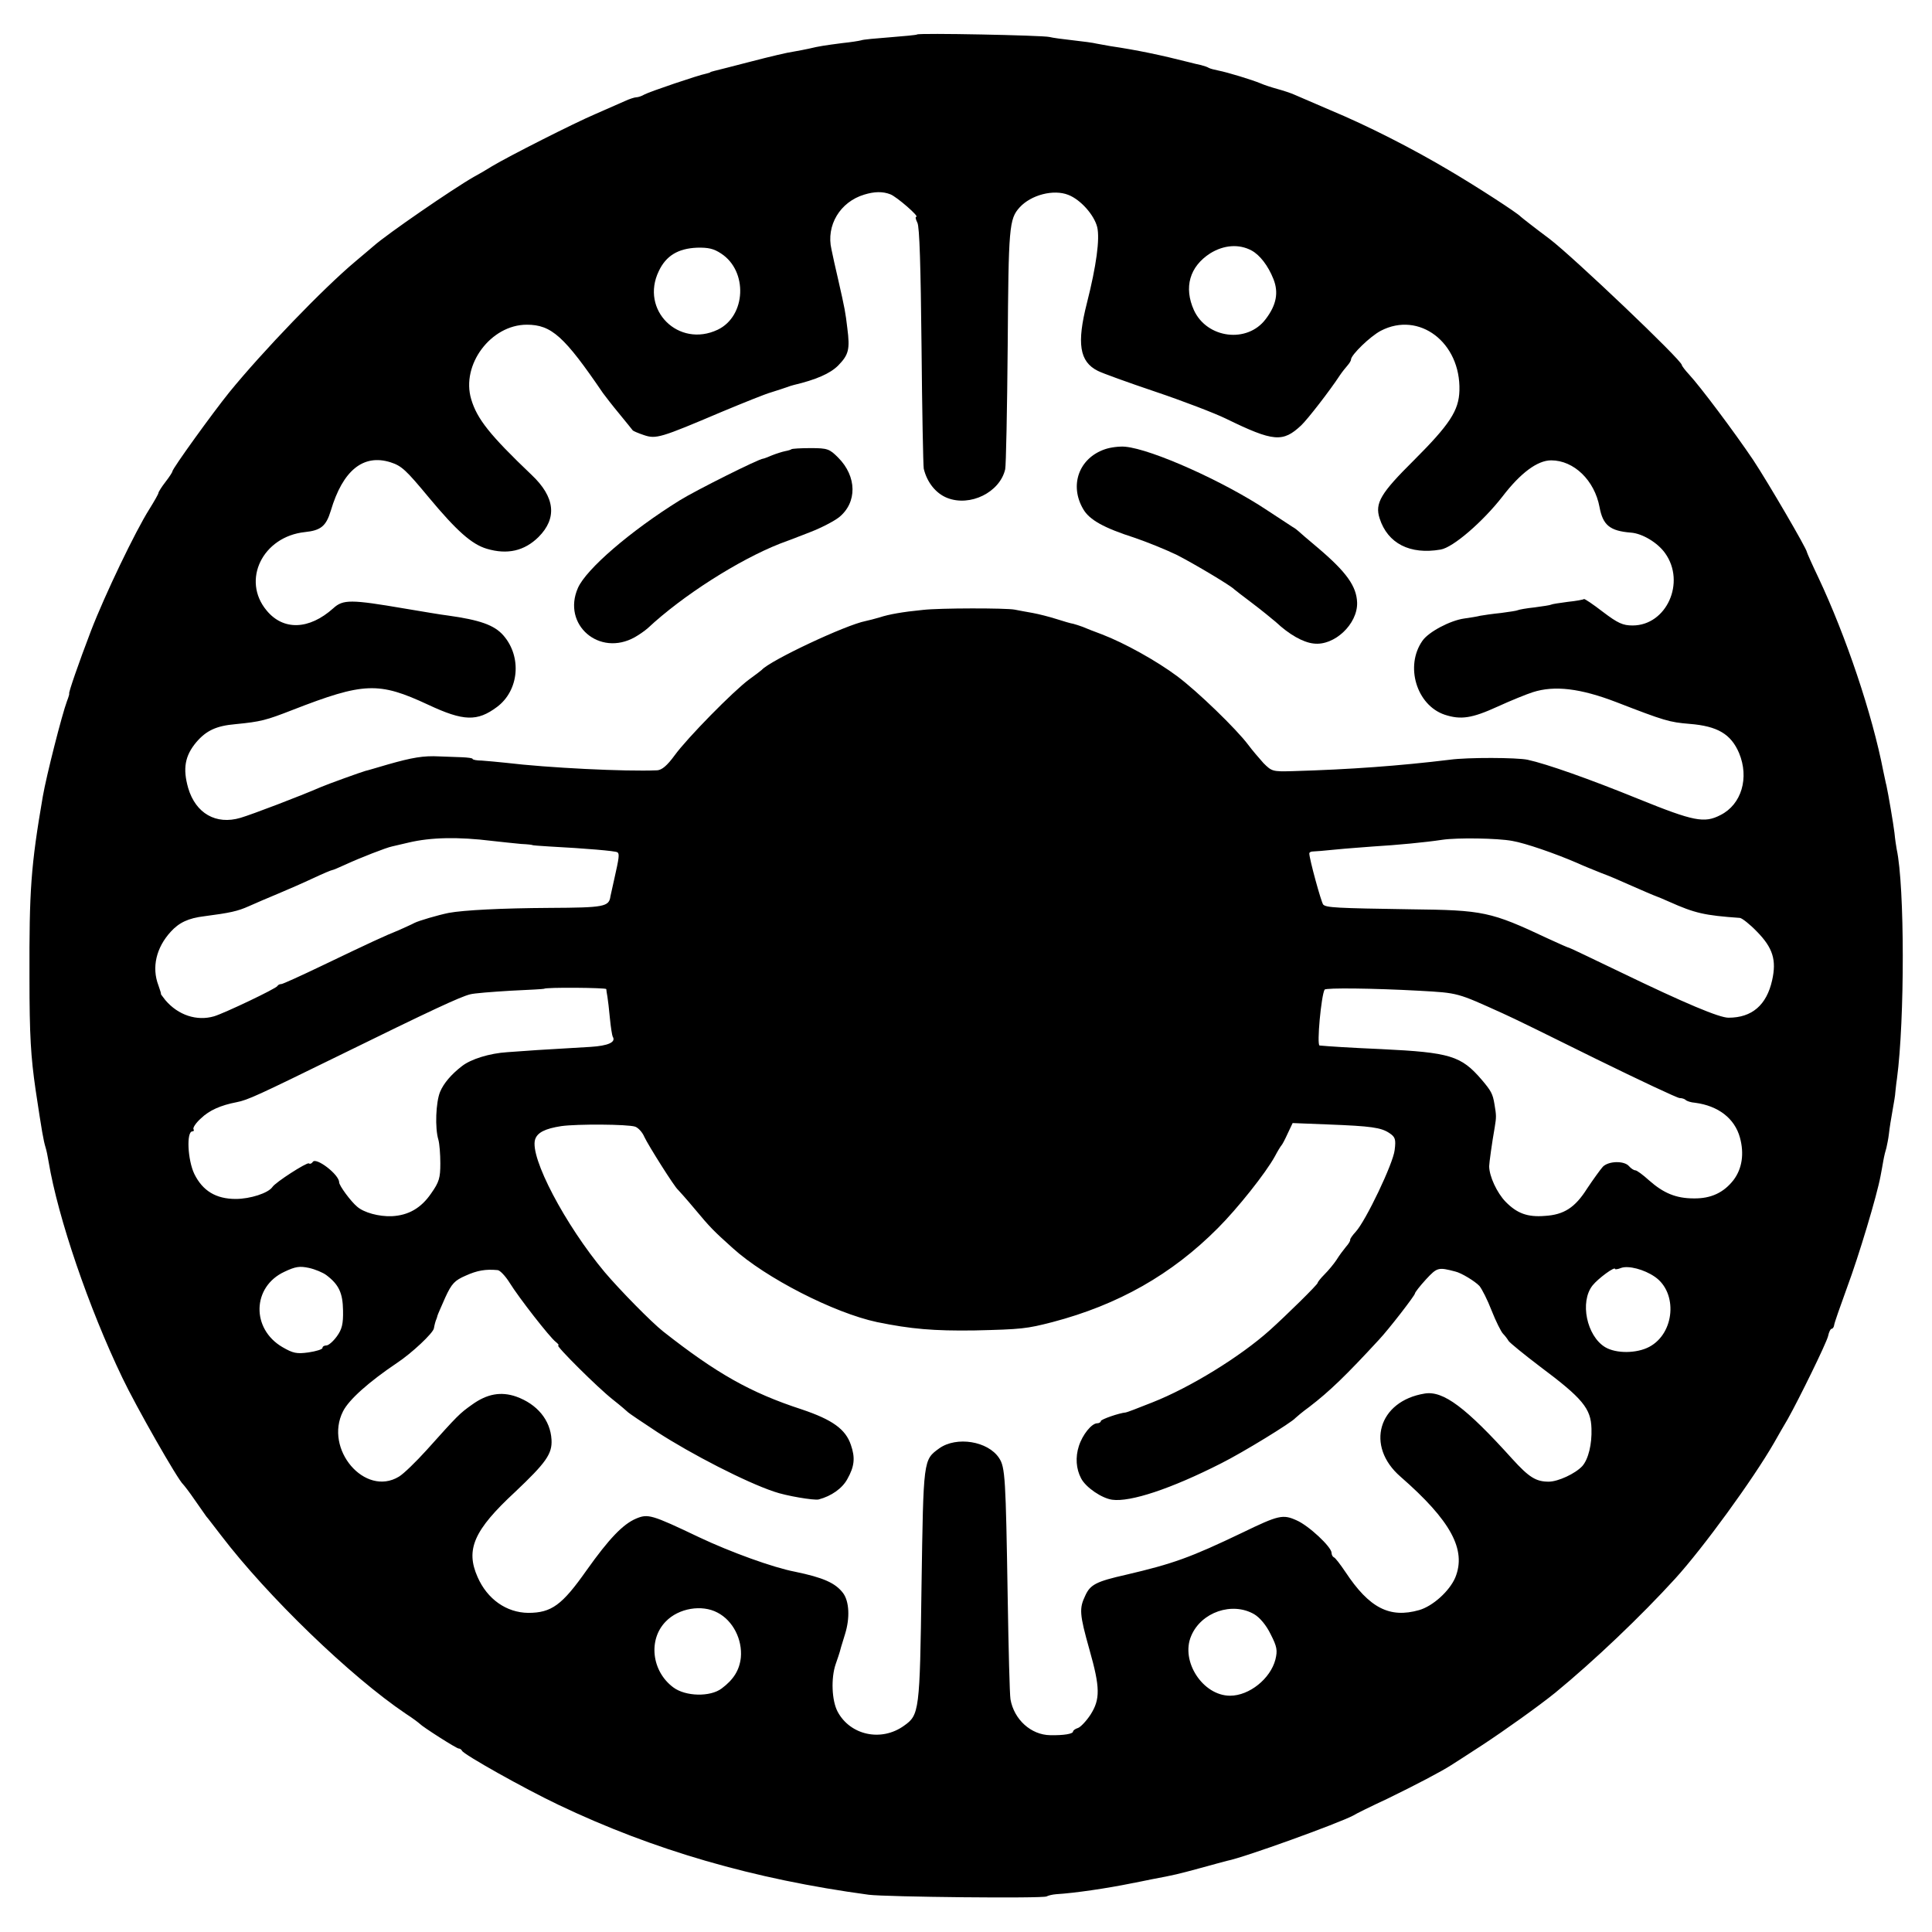 <?xml version="1.0" standalone="no"?>
<!DOCTYPE svg PUBLIC "-//W3C//DTD SVG 20010904//EN"
 "http://www.w3.org/TR/2001/REC-SVG-20010904/DTD/svg10.dtd">
<svg version="1.0" xmlns="http://www.w3.org/2000/svg"
 width="695pt" height="695pt" viewBox="0 0 695 695"
 preserveAspectRatio="xMidYMid meet">
<g transform="translate(0,695) scale(0.1,-0.1)"
fill="#000000" stroke="none">
<path d="M3299 6826 c-2 -2 -46 -6 -96 -10 -51 -4 -98 -8 -105 -11 -7 -2 -38
-7 -68 -10 -61 -8 -83 -11 -120 -20 -14 -3 -39 -8 -57 -11 -17 -2 -85 -18
-150 -35 -65 -17 -125 -32 -133 -34 -8 -2 -15 -4 -15 -5 0 -1 -7 -3 -15 -5
-27 -5 -204 -65 -222 -75 -10 -6 -23 -10 -29 -10 -6 0 -25 -6 -42 -14 -18 -8
-66 -29 -107 -47 -77 -33 -308 -150 -370 -187 -19 -12 -48 -29 -65 -38 -74
-42 -314 -207 -361 -249 -6 -5 -35 -30 -65 -55 -117 -98 -335 -325 -454 -471
-59 -73 -205 -275 -205 -285 0 -3 -11 -20 -25 -38 -14 -18 -25 -36 -25 -39 0
-4 -15 -30 -33 -59 -50 -79 -160 -308 -210 -438 -44 -115 -82 -225 -78 -225 1
0 -2 -12 -8 -27 -18 -48 -74 -268 -87 -343 -43 -250 -49 -338 -48 -650 0 -212
5 -287 22 -405 23 -153 28 -181 36 -208 3 -9 8 -33 11 -52 34 -202 144 -524
265 -776 49 -103 200 -368 219 -384 3 -3 22 -27 41 -55 19 -27 38 -54 42 -60
5 -5 28 -36 53 -68 167 -219 466 -508 665 -642 25 -16 47 -33 50 -36 10 -11
132 -89 140 -89 5 0 10 -4 12 -8 5 -13 222 -135 348 -195 340 -162 700 -267
1115 -323 63 -8 627 -14 640 -6 5 3 21 7 35 8 66 4 182 21 270 39 14 3 48 9
75 15 80 15 92 18 173 40 42 12 86 23 96 26 62 12 401 135 454 163 9 6 64 33
122 60 101 49 198 100 230 121 8 5 58 37 110 71 84 55 207 143 265 190 140
115 308 275 431 410 101 111 280 357 356 489 14 25 36 63 49 85 41 73 138 271
145 298 3 15 9 27 13 27 4 0 8 6 9 13 0 6 22 68 47 137 41 110 107 329 120
400 3 14 7 39 10 55 3 17 8 37 11 46 2 9 7 32 9 50 2 19 8 57 13 84 5 28 10
57 10 65 1 8 3 31 6 50 28 210 28 692 -1 825 -2 11 -6 37 -8 59 -4 33 -22 139
-29 171 -2 6 -6 28 -11 50 -40 207 -135 488 -234 698 -23 48 -41 89 -41 91 0
11 -140 251 -193 331 -68 101 -191 265 -231 308 -14 15 -26 31 -26 34 0 17
-390 388 -475 453 -55 41 -102 78 -105 81 -10 12 -158 108 -255 165 -131 78
-293 161 -430 218 -60 26 -119 51 -130 56 -11 5 -38 14 -60 20 -22 6 -49 15
-60 20 -31 13 -120 40 -151 46 -15 3 -31 7 -36 10 -4 3 -17 7 -28 10 -11 2
-30 7 -42 10 -102 26 -188 44 -283 58 -16 3 -39 7 -50 9 -11 3 -49 8 -85 12
-36 4 -74 9 -85 12 -25 6 -470 15 -476 9z m-96 -575 c23 -9 106 -81 93 -81 -4
0 -2 -9 4 -21 8 -13 12 -161 15 -442 2 -232 6 -432 8 -443 12 -50 44 -89 84
-105 83 -33 190 20 209 103 3 13 7 212 9 443 3 429 5 457 43 499 41 45 122 66
175 45 44 -17 93 -72 104 -116 10 -42 -3 -139 -37 -273 -37 -145 -27 -211 39
-244 15 -8 109 -42 207 -75 98 -33 213 -77 254 -97 172 -84 205 -86 271 -24
24 23 103 125 139 180 8 12 21 28 28 36 6 7 12 16 12 21 1 17 69 83 107 103
138 72 288 -42 283 -215 -2 -72 -35 -122 -164 -251 -119 -118 -141 -154 -123
-209 29 -90 109 -131 219 -112 45 7 153 101 223 191 65 85 126 130 175 130 82
0 156 -72 174 -168 12 -65 37 -86 113 -92 41 -3 96 -36 123 -74 75 -105 5
-260 -117 -260 -35 0 -53 8 -107 49 -35 27 -66 48 -68 46 -2 -2 -28 -7 -58
-10 -30 -4 -57 -8 -60 -10 -3 -2 -30 -6 -60 -10 -29 -3 -56 -8 -60 -10 -3 -2
-30 -6 -60 -10 -30 -3 -64 -8 -75 -10 -11 -3 -37 -7 -58 -10 -50 -7 -128 -48
-150 -80 -64 -91 -21 -232 80 -266 58 -19 98 -13 190 29 48 22 105 45 127 52
78 25 171 14 301 -36 173 -67 190 -72 263 -78 101 -8 149 -37 178 -105 37 -89
9 -185 -67 -223 -58 -30 -95 -23 -295 58 -177 72 -330 126 -399 141 -38 8
-215 9 -280 0 -181 -22 -358 -35 -565 -41 -72 -2 -75 -1 -105 29 -16 18 -41
47 -55 66 -42 56 -182 192 -256 247 -74 55 -189 119 -270 150 -27 10 -58 22
-69 27 -11 4 -26 9 -34 11 -8 1 -35 9 -60 17 -25 8 -64 18 -86 22 -22 4 -51 9
-65 12 -31 6 -270 6 -330 -1 -72 -7 -123 -16 -156 -27 -17 -5 -40 -11 -50 -13
-72 -14 -344 -142 -374 -176 -3 -3 -23 -18 -45 -34 -57 -42 -223 -211 -268
-273 -27 -37 -46 -53 -63 -54 -114 -5 -395 9 -544 27 -30 3 -70 7 -87 8 -18 0
-33 3 -33 6 0 3 -17 5 -38 6 -20 1 -57 2 -82 3 -57 3 -97 -4 -185 -29 -38 -11
-74 -22 -80 -23 -15 -4 -137 -48 -160 -58 -76 -33 -249 -99 -290 -111 -88 -26
-161 16 -188 107 -20 70 -12 116 29 165 36 42 72 59 141 65 92 9 110 14 205
51 257 100 310 102 488 19 128 -60 177 -61 248 -8 79 59 90 180 23 257 -33 38
-86 56 -201 72 -19 2 -89 14 -155 25 -193 33 -221 33 -256 1 -87 -78 -180 -81
-240 -8 -91 109 -14 266 138 282 57 6 76 21 93 77 43 145 117 205 215 174 40
-13 55 -27 138 -127 100 -120 154 -168 208 -184 74 -22 135 -8 186 42 68 68
60 144 -25 224 -150 143 -196 201 -217 272 -37 124 71 268 200 268 89 0 135
-42 274 -246 8 -11 35 -46 60 -76 25 -30 46 -57 47 -58 1 -2 19 -10 40 -17 44
-15 60 -10 279 83 77 32 158 65 180 71 22 7 47 15 55 18 8 3 20 7 25 8 80 19
131 41 160 70 38 39 43 58 33 135 -7 58 -8 65 -33 175 -9 39 -20 87 -24 108
-20 86 31 171 118 197 36 11 66 12 94 1z m1299 -202 c30 -16 60 -55 79 -103
19 -48 11 -93 -28 -144 -66 -88 -211 -70 -258 32 -37 82 -16 157 59 205 49 30
103 34 148 10z m-1908 -11 c97 -63 90 -225 -12 -274 -141 -67 -280 71 -212
211 26 55 69 81 137 84 40 1 60 -3 87 -21z m-824 -2113 c36 -4 83 -9 105 -11
22 -1 40 -3 40 -4 0 -1 27 -3 60 -5 131 -7 239 -16 246 -21 8 -5 6 -20 -11
-95 -6 -26 -12 -54 -14 -63 -5 -38 -22 -41 -219 -42 -172 -1 -309 -8 -363 -18
-39 -8 -107 -28 -123 -36 -9 -5 -34 -16 -56 -26 -50 -20 -104 -45 -277 -128
-75 -36 -141 -66 -146 -66 -6 0 -12 -3 -14 -7 -4 -9 -191 -98 -228 -109 -62
-18 -129 4 -175 58 -10 13 -18 23 -16 23 1 0 -3 13 -9 30 -25 65 -8 136 44
193 30 33 63 49 121 56 92 12 120 18 160 36 22 10 69 30 105 45 36 15 93 40
127 56 34 16 65 29 68 29 3 0 24 9 48 20 52 24 147 61 167 65 8 2 35 8 60 14
80 19 178 21 300 6z m3670 0 c47 -8 154 -45 235 -80 17 -8 54 -23 84 -35 30
-11 74 -30 98 -41 43 -19 94 -41 103 -44 3 -1 23 -9 45 -19 92 -41 126 -49
254 -58 8 -1 36 -23 61 -49 58 -59 71 -103 55 -175 -20 -90 -73 -135 -157
-135 -33 0 -153 50 -391 165 -98 47 -179 86 -181 86 -3 0 -37 15 -78 34 -206
97 -232 102 -493 105 -269 4 -304 6 -315 17 -7 8 -50 164 -50 184 0 4 6 7 13
7 6 0 44 3 82 7 39 4 99 8 135 11 85 5 189 15 248 24 53 8 199 6 252 -4z
m-3259 -533 c0 -4 2 -16 4 -27 2 -11 6 -46 9 -78 3 -32 8 -62 10 -66 13 -20
-16 -33 -80 -37 -175 -10 -234 -14 -299 -19 -64 -4 -131 -25 -163 -50 -39 -30
-66 -62 -79 -93 -15 -37 -19 -129 -6 -172 4 -14 7 -52 7 -85 0 -52 -4 -67 -33
-108 -36 -53 -82 -79 -141 -82 -47 -2 -101 13 -125 34 -23 19 -65 76 -65 88 0
28 -84 92 -95 73 -4 -6 -10 -8 -14 -5 -8 4 -120 -68 -131 -85 -15 -22 -80 -43
-132 -43 -71 0 -119 29 -149 90 -24 50 -29 153 -7 153 5 0 7 4 4 8 -3 5 9 23
27 39 30 29 71 47 128 58 41 8 75 24 369 168 330 162 435 211 471 220 14 4 79
9 145 13 65 3 120 6 121 7 5 6 223 4 224 -1z m2924 -6 c143 -8 136 -7 300 -81
28 -12 179 -86 336 -164 157 -77 293 -141 301 -141 8 0 18 -3 22 -7 4 -4 19
-9 34 -10 83 -11 142 -56 161 -125 16 -58 8 -112 -23 -153 -35 -45 -81 -67
-143 -66 -64 0 -109 19 -161 65 -22 20 -44 36 -49 36 -6 0 -16 7 -23 15 -17
20 -73 19 -94 -2 -9 -10 -35 -46 -57 -79 -43 -68 -83 -94 -152 -98 -62 -5
-100 9 -141 51 -31 32 -59 92 -59 128 0 10 10 84 20 140 6 37 6 42 -1 83 -6
37 -12 48 -46 88 -74 86 -113 98 -360 110 -116 5 -191 10 -223 13 -11 1 6 181
18 201 4 7 177 5 340 -4z m-2820 -489 c11 -4 26 -20 33 -37 14 -30 109 -181
121 -190 3 -3 31 -34 61 -70 55 -66 66 -77 136 -140 118 -107 364 -233 519
-266 122 -25 204 -32 350 -30 170 4 188 6 281 30 236 62 429 171 595 338 71
71 172 198 205 258 10 19 21 37 24 40 3 3 13 22 22 42 l18 38 127 -5 c156 -6
191 -11 221 -31 21 -14 24 -22 19 -61 -5 -48 -104 -255 -140 -294 -12 -13 -21
-26 -20 -29 1 -3 -5 -14 -15 -25 -9 -11 -25 -32 -34 -47 -10 -15 -29 -38 -43
-52 -14 -14 -25 -28 -25 -31 0 -6 -112 -116 -172 -170 -107 -96 -288 -207
-423 -260 -50 -20 -92 -36 -95 -36 -24 -2 -90 -25 -90 -31 0 -4 -6 -8 -13 -8
-20 0 -53 -41 -66 -82 -13 -40 -10 -82 8 -116 17 -33 75 -72 112 -77 65 -9
211 39 392 131 78 39 254 147 267 163 3 3 25 22 50 40 73 56 132 113 250 241
35 37 130 160 130 167 0 4 18 27 40 51 40 43 44 44 105 28 22 -5 71 -35 87
-52 9 -11 29 -50 44 -89 15 -38 34 -76 41 -83 7 -7 16 -19 20 -26 5 -7 55 -48
113 -92 154 -115 183 -151 185 -223 2 -56 -11 -110 -33 -135 -25 -27 -87 -56
-121 -56 -46 0 -71 16 -131 82 -167 185 -248 246 -315 235 -167 -27 -214 -189
-87 -299 181 -158 238 -263 197 -363 -21 -49 -81 -103 -130 -117 -106 -30
-179 7 -265 137 -19 28 -37 52 -42 53 -4 2 -8 9 -8 16 0 21 -82 98 -126 117
-49 22 -64 19 -194 -44 -188 -90 -249 -112 -420 -152 -106 -24 -128 -35 -146
-75 -22 -46 -21 -66 15 -194 39 -137 39 -179 4 -234 -15 -23 -36 -45 -45 -48
-10 -3 -18 -9 -18 -13 0 -8 -32 -14 -82 -13 -69 1 -130 56 -143 129 -3 18 -7
182 -10 365 -7 432 -9 470 -31 503 -40 61 -153 79 -215 35 -58 -42 -57 -38
-64 -495 -6 -453 -8 -464 -63 -503 -82 -59 -194 -34 -239 51 -21 40 -24 120
-7 170 7 20 14 41 15 45 2 8 4 16 19 64 18 58 15 117 -7 147 -28 37 -72 56
-173 77 -79 15 -233 71 -345 124 -172 82 -184 85 -227 67 -47 -20 -97 -72
-178 -186 -88 -125 -126 -153 -210 -153 -78 1 -147 49 -182 129 -44 99 -13
169 135 306 111 105 134 137 131 188 -4 71 -52 128 -127 155 -55 19 -105 10
-159 -29 -45 -32 -50 -37 -163 -163 -38 -42 -83 -86 -100 -96 -122 -74 -270
99 -201 235 21 42 93 106 194 174 53 35 131 108 133 125 2 12 6 27 9 33 1 3 3
8 4 13 1 4 14 33 28 65 23 50 34 61 73 78 42 19 72 24 115 20 8 0 28 -21 43
-45 34 -55 145 -197 166 -213 9 -7 13 -13 9 -13 -10 0 141 -151 197 -195 28
-22 52 -43 55 -46 3 -3 50 -35 105 -71 122 -79 318 -180 420 -214 42 -15 144
-32 160 -28 46 12 85 40 103 73 26 46 29 77 13 123 -19 57 -67 91 -177 128
-184 60 -306 129 -498 280 -42 33 -156 149 -211 214 -142 170 -270 413 -250
477 8 25 36 39 94 48 57 8 239 7 266 -2z m-1111 -534 c45 -34 59 -64 60 -127
1 -49 -4 -68 -22 -93 -13 -18 -30 -33 -38 -33 -8 0 -14 -4 -14 -9 0 -5 -23
-12 -50 -16 -43 -6 -56 -3 -94 19 -113 66 -109 217 7 271 40 19 55 21 88 14
23 -5 51 -17 63 -26z m4779 -6 c83 -57 72 -203 -20 -252 -45 -24 -119 -25
-159 -1 -66 40 -92 163 -45 222 20 25 81 70 81 59 0 -2 10 -1 22 4 26 9 82 -5
121 -32z m-3372 -1208 c56 -29 90 -97 84 -162 -5 -45 -26 -79 -69 -111 -41
-31 -130 -29 -174 4 -78 58 -91 172 -27 237 46 48 130 62 186 32z m1931 -6
c20 -12 43 -39 59 -72 23 -45 25 -58 17 -91 -18 -69 -94 -130 -163 -130 -98 0
-179 124 -140 215 36 86 148 124 227 78z"/>
<path d="M3975 5334 c-94 -32 -129 -130 -78 -216 22 -38 74 -67 183 -102 47
-16 116 -44 155 -63 64 -33 193 -110 205 -123 3 -3 32 -25 65 -50 33 -25 71
-56 85 -68 47 -44 97 -73 136 -77 74 -9 158 70 156 147 -2 59 -38 110 -142
198 -36 30 -67 57 -70 60 -3 3 -12 10 -21 15 -9 6 -49 32 -90 59 -156 104
-415 220 -511 229 -20 2 -53 -2 -73 -9z"/>
<path d="M2847 5334 c-2 -2 -12 -5 -23 -7 -10 -2 -32 -9 -47 -15 -16 -7 -30
-12 -32 -12 -14 0 -244 -115 -300 -150 -177 -110 -336 -247 -366 -315 -58
-132 77 -249 205 -177 16 9 37 24 46 32 126 118 328 246 475 304 22 8 72 27
110 42 39 15 85 39 103 53 66 53 65 147 -3 215 -31 31 -38 34 -99 34 -36 0
-67 -2 -69 -4z"/>
</g>
</svg>
